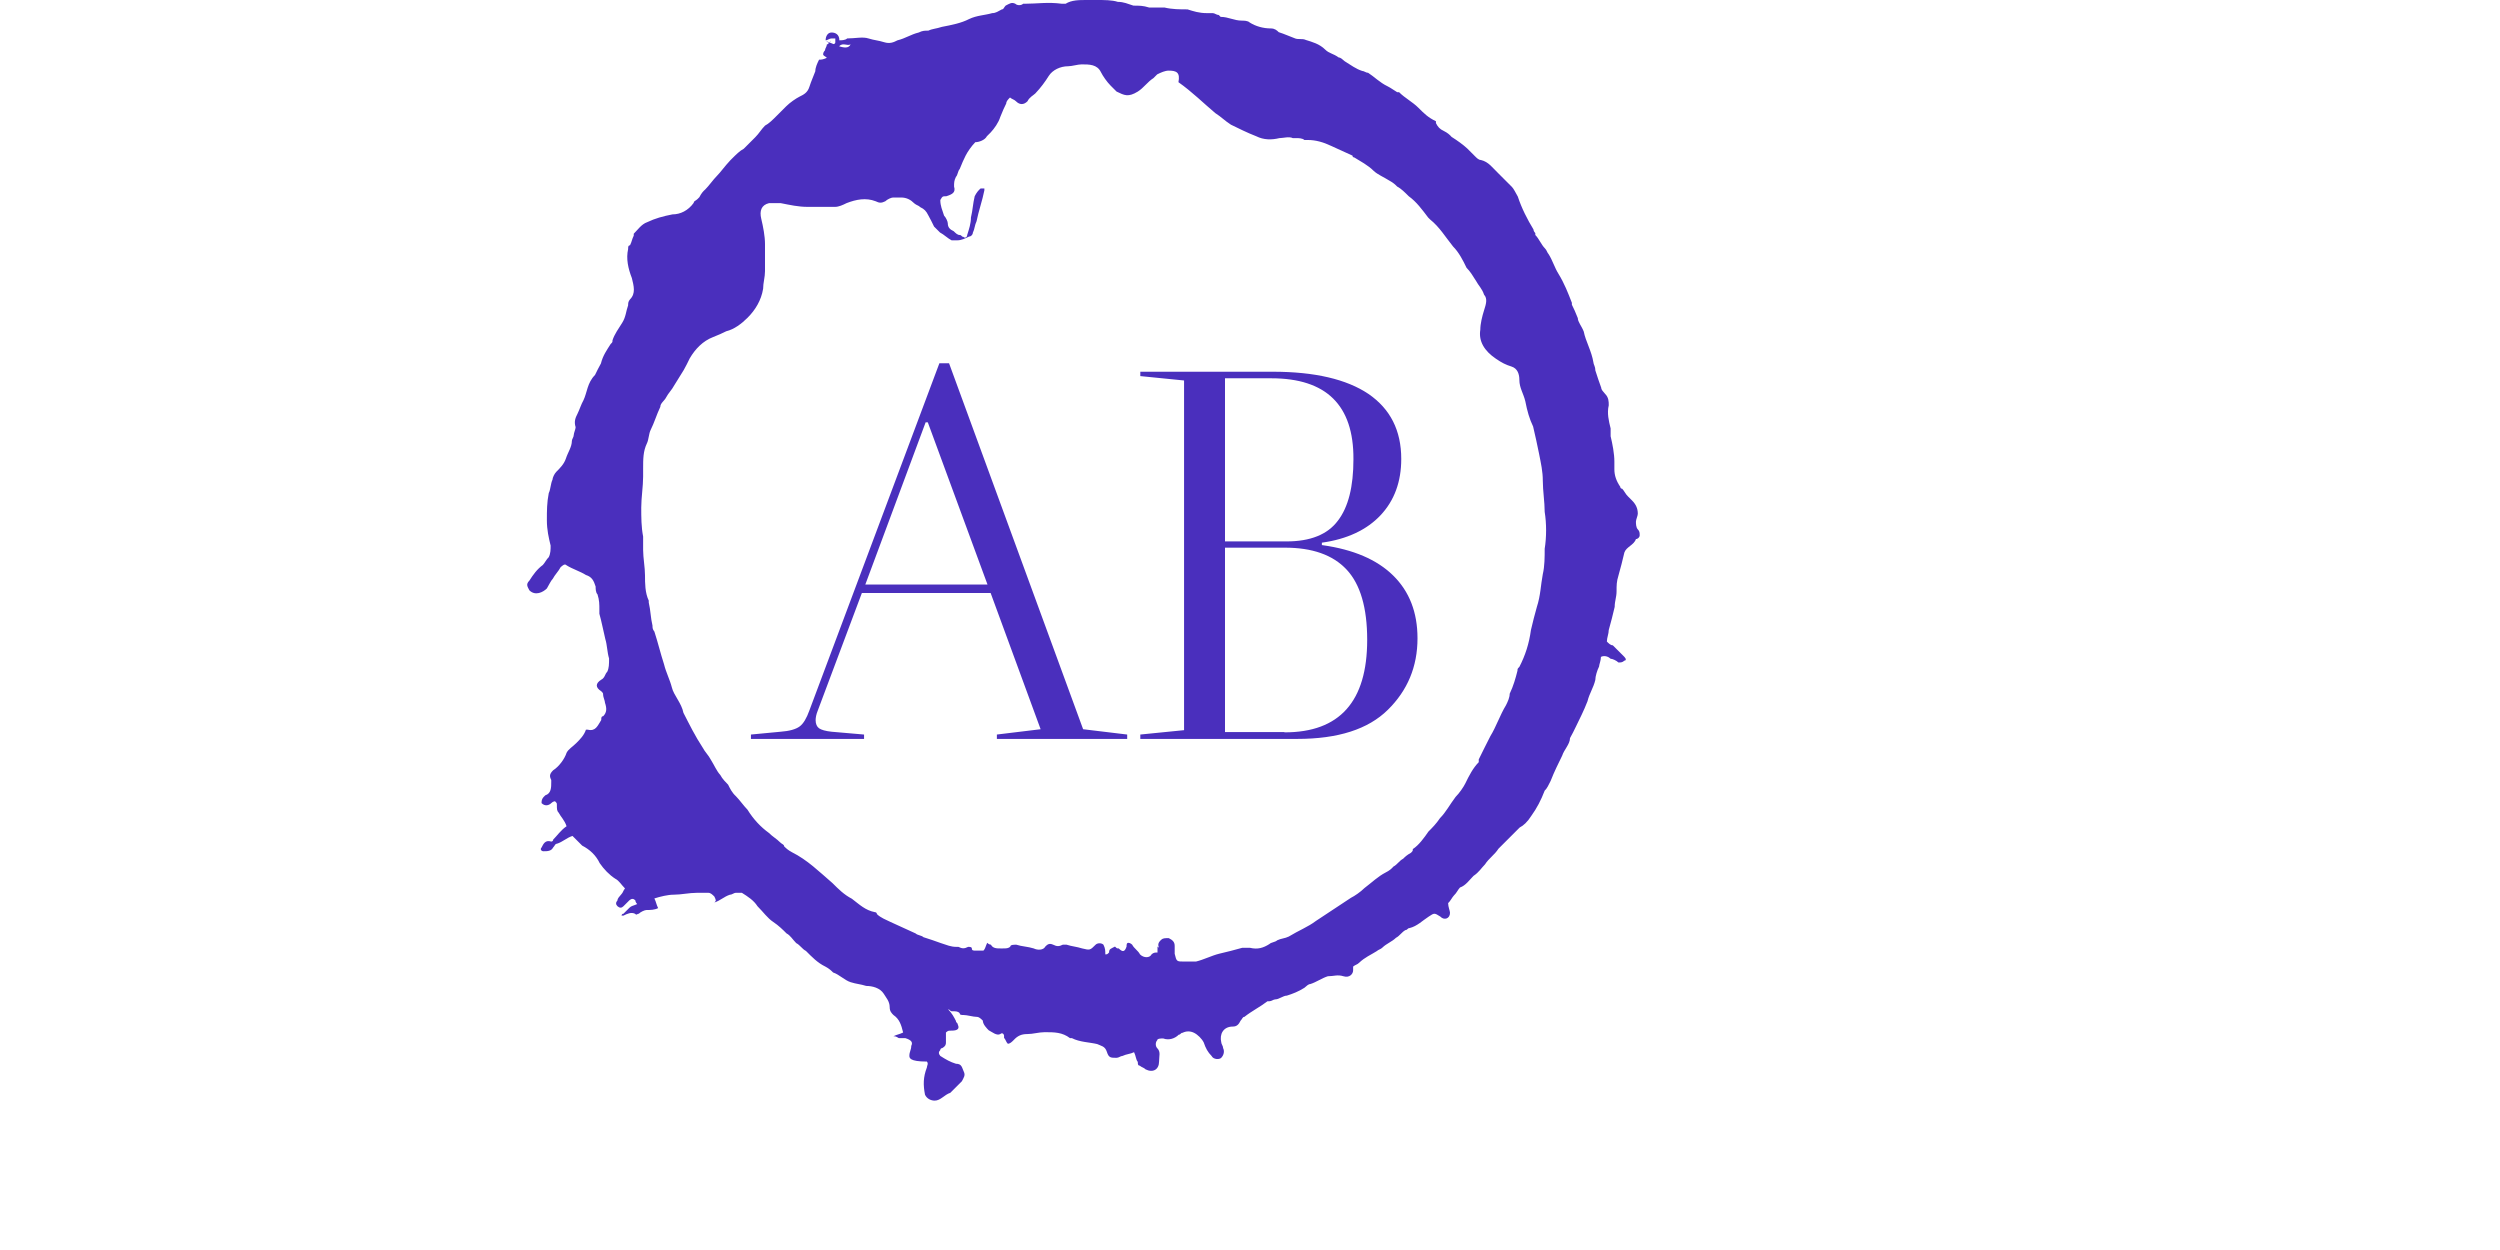 <?xml version="1.0" encoding="utf-8"?>
<!-- Generator: Adobe Illustrator 27.0.1, SVG Export Plug-In . SVG Version: 6.00 Build 0)  -->
<svg version="1.1" id="Layer_1" xmlns="http://www.w3.org/2000/svg" xmlns:xlink="http://www.w3.org/1999/xlink" x="0px" y="0px"
	 viewBox="0 0 800 400" style="enable-background:new 0 0 800 400;" xml:space="preserve">
<style type="text/css">
	.st0{fill:#4A2FBD;}
	.st1{display:none;fill:none;}
</style>
<g transform="matrix(1,0,0,1,1.7053025658242404e-13,0)">
	<g id="tight-bounds" transform="matrix(1,0,0,1,-5.684341886080802e-14,0)">
		<g>
			<g>
				<path class="st0" d="M264.2,12.9c0-1.2,0.6-2.5,1.9-2.5c1.2,0,2.5,0.6,2.5,2.5c0.6,0,1.9,0,2.5-0.6c2.5,0,5-0.6,6.8,0
					c1.9,0.6,3.1,0.6,5,1.2c1.9,0.6,3.1,0,4.3-0.6c2.5-0.6,4.3-1.9,6.8-2.5c1.2-0.6,1.9-0.6,3.1-0.6c1.2-0.6,2.5-0.6,4.3-1.2
					c3.1-0.6,6.2-1.2,8.7-2.5c2.5-1.2,5-1.2,7.4-1.9c1.2,0,1.9-0.6,3.1-1.2c0.6,0,0.6-0.6,1.2-1.2c1.2-0.6,1.9-1.2,3.1-0.6
					c0.6,0.6,1.9,0.6,2.5,0h0.6c3.7,0,7.4-0.6,11.8,0c0.6,0,1.2,0,1.2,0c1.9-1.2,4.3-1.2,6.8-1.2c0.6,0,1.9,0,2.5,0h0.6
					c2.5,0,5,0,6.8,0.6c1.9,0,3.1,0.6,5,1.2c1.9,0,3.1,0,5,0.6c1.2,0,2.5,0,3.7,0c0.6,0,1.2,0,1.2,0c2.5,0.6,5,0.6,7.4,0.6
					c1.9,0.6,3.7,1.2,6.2,1.2c0.6,0,1.2,0,1.9,0c0.6,0,1.2,0.6,1.9,0.6l0.6,0.6c2.5,0,4.3,1.2,6.8,1.2c0.6,0,1.9,0,2.5,0.6
					c1.9,1.2,4.3,1.9,6.8,1.9c1.2,0,1.9,0.6,2.5,1.2c1.9,0.6,3.1,1.2,5,1.9c1.2,0.6,2.5,0,3.7,0.6c1.9,0.6,4.3,1.2,6.2,3.1
					c1.2,1.2,2.5,1.2,4.3,2.5c0.6,0,1.2,0.6,1.9,1.2c1.9,1.2,3.7,2.5,5.6,3.1c0.6,0,1.2,0.6,1.9,0.6c1.9,1.2,3.7,3.1,6.2,4.3
					c1.2,0.6,1.9,1.2,3.1,1.9h0.6c1.9,1.9,4.3,3.1,6.2,5s3.1,3.1,5.6,4.3c0,0,0,0,0,0.6c0.6,1.2,1.2,1.9,2.5,2.5
					c1.2,0.6,1.9,1.2,2.5,1.9c1.9,1.2,3.7,2.5,5,3.7c0.6,0.6,1.2,1.2,2.5,2.5c0.6,0.6,1.2,1.2,1.9,1.2c2.5,0.6,3.7,2.5,5.6,4.3
					c1.2,1.2,3.1,3.1,4.3,4.3c0.6,0.6,1.2,1.9,1.9,3.1c1.2,3.7,3.1,7.4,5,10.5c0,0,0,0.6,0.6,1.2v0.6c1.2,1.2,1.9,3.1,3.1,4.3
					c0.6,0.6,0.6,1.2,1.2,1.9c1.2,1.9,1.9,4.3,3.1,6.2c1.9,3.1,3.1,6.2,4.3,9.3v0.6c0.6,1.2,1.2,2.5,1.9,4.3c0,1.2,1.2,2.5,1.9,4.3
					c0.6,3.1,2.5,6.2,3.1,9.9c0,0.6,0.6,1.2,0.6,2.5c0.6,1.9,1.2,3.7,1.9,5.6c0,0.6,0.6,1.2,1.2,1.9c1.2,1.2,1.2,2.5,1.2,3.7
					c-0.6,2.5,0,5,0.6,7.4c0,0.6,0,1.2,0,2.5c0.6,2.5,1.2,5.6,1.2,8.1c0,0.6,0,1.9,0,2.5c0,1.9,0.6,3.7,1.9,5.6
					c0,0.6,0.6,0.6,0.6,0.6c0.6,0.6,1.2,1.9,1.9,2.5c0.6,0.6,0.6,0.6,1.2,1.2c1.2,1.2,1.9,2.5,1.9,4.3c0,0.6-0.6,1.9-0.6,2.5
					s0,1.9,0.6,2.5s0.6,1.2,0.6,1.9c0,0.6-0.6,1.2-1.2,1.2l0,0c-0.6,1.9-3.1,2.5-3.7,4.3c-0.6,2.5-1.2,5-1.9,7.4
					c-0.6,1.9-0.6,3.1-0.6,5s-0.6,3.1-0.6,5c-0.6,2.5-1.2,5-1.9,7.4c0,1.2-0.6,2.5-0.6,3.7c0.6,0.6,1.2,1.2,1.9,1.2
					c1.2,1.2,2.5,2.5,3.7,3.7c0.6,0.6,0.6,1.2,0,1.2c-0.6,0.6-1.2,0.6-1.9,0.6c-0.6-0.6-1.9-1.2-2.5-1.2c-0.6-0.6-1.9-1.2-3.1-0.6
					c0,1.2-0.6,2.5-0.6,3.1c-0.6,1.2-1.2,3.1-1.2,4.3c-0.6,2.5-1.9,4.3-2.5,6.8c-1.2,3.1-2.5,5.6-3.7,8.1c-0.6,1.2-1.2,2.5-1.9,3.7
					l0,0c0,1.9-1.9,3.7-2.5,5.6c-1.2,2.5-2.5,5-3.7,8.1c-0.6,1.2-1.2,2.5-1.9,3.1c-1.2,3.1-2.5,5.6-4.3,8.1
					c-1.2,1.9-2.5,3.1-3.7,3.7c-1.2,1.2-2.5,2.5-3.7,3.7c-0.6,0.6-1.2,1.2-1.9,1.9c-0.6,0.6-0.6,0.6-1.2,1.2c-1.2,1.9-3.1,3.1-4.3,5
					c-1.2,1.2-1.9,2.5-3.7,3.7c-1.2,1.2-2.5,3.1-4.3,3.7c-0.6,0.6-1.2,1.9-1.9,2.5c-0.6,0.6-1.2,1.9-1.9,2.5c0,1.2,0.6,2.5,0.6,3.1
					c0,1.9-1.9,2.5-3.1,1.2c-1.9-1.2-1.9-1.2-3.7,0c-1.9,1.2-3.7,3.1-6.2,3.7c-0.6,0-0.6,0.6-1.2,0.6c-1.2,0.6-1.9,1.9-3.1,2.5
					c-1.2,1.2-3.1,1.9-4.3,3.1c-0.6,0.6-1.2,0.6-1.9,1.2c-1.9,1.2-3.7,1.9-5.6,3.7c-0.6,0.6-1.2,0.6-1.9,1.2c0,0.6,0,0.6,0,1.2
					c0,1.2-1.2,2.5-3.1,1.9c-1.9-0.6-3.1,0-5,0c-1.9,0.6-3.7,1.9-5.6,2.5c-0.6,0-1.2,0.6-1.9,1.2c-1.9,1.2-3.7,1.9-5.6,2.5
					c-1.2,0-2.5,1.2-3.7,1.2c-0.6,0-1.2,0.6-1.9,0.6h-0.6c-2.5,1.9-5,3.1-7.4,5c-0.6,0-0.6,0.6-1.2,1.2c-0.6,1.2-1.2,1.9-2.5,1.9
					c-3.1,0-4.3,2.5-3.7,5c0,0.6,0.6,1.2,0.6,1.9c0.6,1.2,0,2.5-0.6,3.1s-2.5,0.6-3.1-0.6c-1.2-1.2-1.9-2.5-2.5-4.3
					c-0.6-1.2-1.9-2.5-3.1-3.1s-2.5-0.6-3.7,0c-0.6,0-0.6,0.6-1.2,0.6c-1.2,1.2-3.1,1.9-5,1.2c-0.6,0-1.9,0-1.9,0.6
					c-0.6,0.6-0.6,1.9,0,2.5c1.2,1.2,0.6,2.5,0.6,4.3c0,2.5-1.9,3.7-4.3,2.5c-0.6-0.6-1.2-0.6-1.9-1.2c-0.6,0-0.6-0.6-0.6-1.2
					c-0.6-0.6-0.6-1.9-1.2-3.1c-1.2,0.6-2.5,0.6-3.7,1.2c-0.6,0-1.2,0.6-1.9,0.6c-1.9,0-2.5,0-3.1-1.9s-1.9-1.9-3.1-2.5
					c-2.5-0.6-5.6-0.6-8.1-1.9h-0.6c-2.5-1.9-5-1.9-8.1-1.9c-1.9,0-3.7,0.6-5.6,0.6s-3.1,0.6-4.3,1.9c-0.6,0.6-1.2,1.2-1.9,1.2
					c-0.6-0.6-0.6-1.2-1.2-1.9v-0.6c0-0.6-0.6-1.2-1.2-0.6c-1.2,0.6-2.5-0.6-3.7-1.2c-0.6-0.6-1.9-1.9-1.9-3.1
					c-0.6-0.6-1.2-1.2-1.9-1.2c-1.2,0-3.1-0.6-4.3-0.6c-0.6,0-1.2,0-1.2-0.6c-0.6-0.6-1.2-0.6-2.5-0.6c-0.6,0-0.6-0.6-1.2-0.6
					c1.2,1.2,1.9,2.5,2.5,3.7c0,0.6,0.6,0.6,0.6,1.2c0.6,1.2,0,1.9-1.9,1.9c-1.2,0-1.2,0-1.9,0.6c0,1.2,0,1.9,0,3.1
					c0,0.6,0,1.2-1.2,1.9c0,0-0.6,0-0.6,0.6c-0.6,0.6-0.6,1.2,0,1.9c1.9,1.2,3.1,1.9,5,2.5c1.9,0,1.9,1.2,2.5,2.5
					c0.6,1.2,0,1.9-0.6,3.1c-1.2,1.2-2.5,2.5-3.7,3.7c-1.9,0.6-3.1,2.5-5,2.5c-1.2,0-2.5-0.6-3.1-1.9c-0.6-3.1-0.6-5.6,0.6-8.7
					c0-0.6,0.6-1.2,0-1.9c-5.6,0-5.6-1.2-5.6-1.9c0-1.2,0.6-1.9,0.6-3.1c0.6-1.2,0-1.9-1.9-2.5c-0.6,0-1.2,0-1.9,0
					c-0.6,0-0.6-0.6-1.9-0.6c1.2-0.6,1.9-0.6,3.1-1.2c-0.6-2.5-1.2-4.3-3.1-5.6c-0.6-0.6-1.2-1.2-1.2-2.5c0-1.9-1.2-3.1-1.9-4.3
					c-1.2-1.9-3.7-2.5-5.6-2.5c-1.9-0.6-3.1-0.6-5-1.2s-3.7-2.5-5.6-3.1c-0.6-0.6-1.2-1.2-2.5-1.9c-2.5-1.2-4.3-3.1-6.2-5
					c-1.2-0.6-1.9-1.9-3.1-2.5c-1.2-1.2-1.9-2.5-3.1-3.1c-1.2-1.2-2.5-2.5-4.3-3.7s-3.1-3.1-5-5c-1.2-1.9-3.1-3.1-5-4.3
					c-0.6,0-1.2,0-1.9,0s-1.2,0.6-1.9,0.6c-1.9,0.6-3.1,1.9-5,2.5c0.6-0.6,0.6-0.6,0-1.9c-0.6-0.6-1.2-1.2-1.9-1.2
					c-1.2,0-2.5,0-3.7,0c-2.5,0-5,0.6-7.4,0.6c-1.9,0-4.3,0.6-6.2,1.2c0.6,1.2,0.6,1.9,1.2,3.1c-1.2,0.6-2.5,0.6-3.7,0.6
					c-0.6,0-1.9,0.6-2.5,1.2c-0.6,0-0.6,0.6-1.2,0c-1.2-0.6-2.5,0-3.7,0.6h-0.6c0,0,0-0.6,0.6-0.6c0.6-0.6,1.2-1.2,1.9-1.9
					s1.2-0.6,2.5-1.2c-0.6-0.6-0.6-1.2-0.6-1.2c-0.6-0.6-1.2-0.6-1.9,0c-0.6,0.6-1.2,1.2-1.9,1.9c-0.6,0.6-1.2,0.6-1.9,0
					c-0.6-0.6-0.6-1.2,0-1.9c0-0.6,0.6-1.2,1.2-1.9c0.6-0.6,0.6-1.2,1.2-1.9c-1.2-1.2-1.9-2.5-3.1-3.1c-1.9-1.2-3.7-3.1-5-5
					c-1.2-2.5-3.1-4.3-5.6-5.6c-0.6-0.6-1.2-1.2-1.9-1.9c-0.6-0.6-0.6-0.6-1.2-1.2c-1.9,0.6-3.1,1.9-5,2.5c-0.6,0-0.6,0.6-1.2,1.2
					c-0.6,1.2-1.9,1.2-3.1,1.2c-0.6,0-1.2-0.6-0.6-1.2c0.6-1.2,1.2-2.5,3.1-1.9c0,0,0.6,0,0.6-0.6c1.2-1.2,2.5-3.1,4.3-4.3
					c-0.6-1.9-1.9-3.1-2.5-4.3c-0.6-0.6-0.6-1.2-0.6-2.5c0-0.6,0-0.6-0.6-1.2c0,0-0.6,0-1.2,0.6s-1.9,1.2-3.1,0c0-0.6,0-1.2,0.6-1.9
					l0.6-0.6c1.9-0.6,1.9-2.5,1.9-4.3v-0.6c-0.6-1.2-0.6-1.9,0.6-3.1c1.9-1.2,3.7-3.7,4.3-5.6c0.6-1.2,1.9-1.9,3.1-3.1
					s2.5-2.5,3.1-4.3h0.6c2.5,0.6,3.1-1.2,4.3-3.1c0-0.6,0-1.2,0.6-1.2c1.2-1.2,1.2-2.5,0.6-4.3c0-0.6-0.6-1.9-0.6-2.5
					s0-0.6-0.6-1.2c-1.9-1.2-1.9-2.5,0-3.7c1.2-0.6,1.2-1.9,1.9-2.5c0.6-1.2,0.6-2.5,0.6-4.3c-0.6-1.9-0.6-4.3-1.2-6.2
					c-0.6-2.5-1.2-5.6-1.9-8.1c0-0.6,0-0.6,0-1.2c0-1.9,0-3.1-0.6-5c-0.6-0.6-0.6-1.9-0.6-2.5c-0.6-1.9-1.2-3.1-3.1-3.7
					c-1.9-1.2-4.3-1.9-6.2-3.1c-0.6-0.6-1.2,0-1.9,0.6c-0.6,1.2-1.9,2.5-2.5,3.7c-0.6,0.6-1.2,1.9-1.9,3.1c-1.2,1.2-3.7,2.5-5.6,0.6
					c-0.6-1.2-1.2-1.9,0-3.1c1.2-1.9,2.5-3.7,4.3-5c0.6-0.6,1.2-1.9,1.9-2.5c0.6-1.2,0.6-2.5,0.6-3.7c-0.6-2.5-1.2-5-1.2-8.1
					s0-5.6,0.6-8.7c0.6-1.2,0.6-3.1,1.2-4.3c0-0.6,0.6-1.9,1.2-2.5c1.2-1.2,2.5-2.5,3.1-4.3c0.6-1.9,1.9-3.7,1.9-5.6
					c0-0.6,0.6-1.2,0.6-1.9c0-0.6,0.6-1.9,0.6-2.5c-0.6-1.9,0-3.1,0.6-4.3s1.2-3.1,1.9-4.3c1.2-2.5,1.2-5.6,3.7-8.1
					c0.6-1.2,1.2-2.5,1.9-3.7c0.6-2.5,1.9-4.3,3.1-6.2c0.6-0.6,0.6-0.6,0.6-1.2c0.6-1.9,1.9-3.7,3.1-5.6s1.2-3.7,1.9-5.6
					c0-0.6,0-1.2,0.6-1.9c1.9-1.9,1.2-4.3,0.6-6.8c-1.2-3.1-1.9-6.2-1.2-9.3c0-0.6,0-1.2,0.6-1.2c0.6-1.2,0.6-1.9,1.2-3.1v-0.6
					c1.2-1.2,2.5-3.1,4.3-3.7c2.5-1.2,5-1.9,8.1-2.5c2.5,0,5-1.2,6.8-3.7c0-0.6,0.6-0.6,1.2-1.2l0.6-0.6c0.6-1.2,1.2-1.9,1.9-2.5
					c1.2-1.2,2.5-3.1,3.7-4.3c1.2-1.2,2.5-3.1,4.3-5l0.6-0.6c1.2-1.2,2.5-2.5,3.7-3.1c1.2-1.2,2.5-2.5,3.7-3.7s1.9-2.5,3.1-3.7
					c1.2-0.6,2.5-1.9,3.7-3.1c1.2-1.2,2.5-2.5,3.1-3.1c1.2-1.2,3.1-2.5,4.3-3.1c1.2-0.6,2.5-1.2,3.1-3.1s1.2-3.1,1.9-5
					c0-1.2,0.6-2.5,1.2-3.7c0.6,0,1.2,0,2.5-0.6c-0.6-0.6-1.2-0.6-1.2-1.2c0-0.6,0.6-1.2,0.6-1.2c0-0.6,0.6-1.2,0.6-1.9
					c0,0,0.6,0,0.6-0.6c0,0,0.6,0,0.6-0.6C265.4,14.1,264.8,13.5,264.2,12.9c0.6,0.6,1.2,0.6,2.5,1.2c0,0,0.6,0,0.6-0.6s0-1.2,0-1.2
					s-0.6,0-1.2,0C265.4,12.3,264.8,12.9,264.2,12.9L264.2,12.9z M371.5,304.5c0-0.6-0.6-0.6-0.6-1.2c-0.6-1.2,0-1.9,0.6-2.5
					s1.2-0.6,2.5-0.6c1.2,0.6,1.9,1.2,1.9,2.5c0,0.6,0,1.9,0,2.5c0.6,2.5,0.6,2.5,3.1,2.5c1.2,0,2.5,0,3.7,0c2.5-0.6,5-1.9,7.4-2.5
					c2.5-0.6,5-1.2,7.4-1.9c0.6,0,1.2,0,2.5,0c2.5,0.6,4.3,0,6.2-1.2c0.6-0.6,1.9-0.6,2.5-1.2c1.2-0.6,2.5-0.6,3.7-1.2
					c3.1-1.9,6.2-3.1,8.7-5c1.9-1.2,3.7-2.5,5.6-3.7c1.9-1.2,3.7-2.5,5.6-3.7c1.2-0.6,3.1-1.9,4.3-3.1c2.5-1.9,4.3-3.7,6.8-5
					c1.2-0.6,1.9-1.2,2.5-1.9c1.2-0.6,1.9-1.9,3.1-2.5c0.6-0.6,1.2-1.2,2.5-1.9c0.6-0.6,0.6-0.6,0.6-1.2c1.9-1.2,3.7-3.7,5-5.6
					c1.2-1.2,2.5-2.5,3.7-4.3c1.9-1.9,3.1-4.3,5-6.8c1.2-1.2,2.5-3.1,3.1-4.3c1.2-2.5,2.5-5,4.3-6.8V243c1.2-2.5,2.5-5,3.7-7.4
					c1.9-3.1,3.1-6.8,5-9.9c0.6-1.2,1.2-2.5,1.2-3.7c1.2-2.5,1.9-5,2.5-7.4c0-0.6,0-0.6,0.6-1.2c1.9-3.7,3.1-7.4,3.7-11.8
					c0.6-2.5,1.2-5,1.9-7.4c1.2-3.7,1.2-6.8,1.9-10.5c0.6-2.5,0.6-5.6,0.6-8.1c0.6-3.7,0.6-8.1,0-11.8c0-3.1-0.6-6.8-0.6-9.9
					c0-3.1-0.6-5.6-1.2-8.7c-0.6-3.1-1.2-5.6-1.9-8.7c-1.2-2.5-1.9-5-2.5-8.1c-0.6-2.5-1.9-4.3-1.9-6.8c0-1.9-0.6-3.7-2.5-4.3
					s-3.1-1.2-5-2.5c-3.7-2.5-5.6-5.6-5-9.3c0-1.9,0.6-4.3,1.2-6.2c0.6-1.9,1.2-3.7,0-5c-0.6-1.9-1.9-3.1-2.5-4.3
					c-1.2-1.9-1.9-3.1-3.1-4.3c-1.2-2.5-2.5-5-4.3-6.8c-2.5-3.1-4.3-6.2-7.4-8.7l-0.6-0.6c-1.9-2.5-3.7-5-6.2-6.8
					c-1.2-1.2-2.5-2.5-3.7-3.1c-0.6-0.6-1.2-1.2-2.5-1.9c-1.9-1.2-3.7-1.9-5-3.1c-1.9-1.9-4.3-3.1-6.2-4.3c0,0-0.6,0-0.6-0.6
					c-2.5-1.2-4.3-1.9-6.8-3.1s-5-1.9-7.4-1.9c-0.6,0-0.6,0-1.2,0c-0.6-0.6-1.9-0.6-2.5-0.6s-0.6,0-1.2,0c-1.2-0.6-3.1,0-4.3,0
					c-2.5,0.6-5,0.6-7.4-0.6c-3.1-1.2-5.6-2.5-8.1-3.7c-1.9-1.2-3.1-2.5-5-3.7c-3.7-3.1-7.4-6.8-11.8-9.9c0.6-3.1-0.6-3.7-3.1-3.7
					c-1.2,0-2.5,0.6-3.7,1.2c-0.6,0.6-0.6,0.6-1.2,1.2c-1.9,1.2-3.1,3.1-5,4.3c-3.1,1.9-4.3,1.2-6.8,0c-0.6-0.6-1.2-1.2-1.9-1.9
					c-1.2-1.2-2.5-3.1-3.1-4.3c-1.2-2.5-3.7-2.5-6.2-2.5c-1.2,0-3.1,0.6-4.3,0.6c-2.5,0-5,1.2-6.2,3.1s-2.5,3.7-4.3,5.6
					c-0.6,0.6-1.9,1.2-2.5,2.5c-1.2,1.2-2.5,1.2-3.7,0c-0.6-0.6-1.2-0.6-1.9-1.2c-0.6,0.6-1.2,1.2-1.2,1.9c-0.6,1.2-1.2,2.5-1.9,4.3
					c-0.6,1.9-1.9,3.7-3.1,5c-0.6,0.6-0.6,0.6-1.2,1.2c-0.6,1.2-2.5,1.9-3.7,1.9c-1.2,1.2-2.5,3.1-3.1,4.3c-0.6,1.2-1.2,2.5-1.9,4.3
					c-0.6,0.6-0.6,1.9-1.2,2.5c-0.6,1.2-0.6,1.9-0.6,3.1c0.6,1.9-0.6,2.5-2.5,3.1c-1.2,0-1.2,0-1.9,1.2c0,1.9,0.6,3.1,1.2,5
					c0.6,0.6,1.2,1.9,1.2,2.5c0,1.2,0.6,1.9,1.9,2.5c0.6,0.6,1.2,1.2,1.9,1.2c0.6,0,0.6,0.6,1.2,0.6c0.6,0.6,1.2,0,1.2-0.6
					c0.6-1.9,1.2-3.7,1.2-5.6c0.6-2.5,0.6-4.3,1.2-6.8c0.6-1.2,1.2-1.9,1.9-2.5c0,0,0.6,0,1.2,0v0.6c-0.6,3.1-1.9,6.8-2.5,9.9
					c-0.6,1.2-0.6,2.5-1.2,3.7c0,0.6-0.6,1.2-1.2,1.2c-1.2,0.6-2.5,1.2-3.7,1.2c-0.6,0-1.2,0-1.9,0c-1.2-0.6-2.5-1.9-3.7-2.5
					c-0.6-0.6-1.2-1.2-1.9-1.9c-0.6-1.2-1.2-2.5-1.9-3.7c-0.6-1.2-1.2-1.9-2.5-2.5c-0.6-0.6-1.2-0.6-1.9-1.2
					c-1.2-1.2-2.5-1.9-4.3-1.9c-0.6,0-1.9,0-2.5,0s-1.9,0.6-2.5,1.2c-1.2,0.6-1.9,0.6-3.1,0c-3.1-1.2-6.2-0.6-9.3,0.6
					c-1.2,0.6-2.5,1.2-3.7,1.2c-3.1,0-5.6,0-8.7,0s-5.6-0.6-8.7-1.2c-1.2,0-2.5,0-3.7,0c-2.5,0.6-3.1,2.5-2.5,5s1.2,5.6,1.2,8.1
					c0,1.9,0,3.7,0,5.6c0,1.2,0,1.9,0,3.1c0,1.9-0.6,3.7-0.6,5.6c-0.6,3.7-2.5,6.8-5,9.3c-1.9,1.9-4.3,3.7-6.8,4.3
					c-1.2,0.6-2.5,1.2-4.3,1.9c-3.1,1.2-5.6,3.7-7.4,6.8c-0.6,1.2-1.2,2.5-1.9,3.7c-1.2,1.9-1.9,3.1-3.1,5c-0.6,1.2-1.9,2.5-2.5,3.7
					s-1.9,1.9-1.9,3.1c-1.2,2.5-1.9,5-3.1,7.4c-0.6,1.2-0.6,3.1-1.2,4.3c-1.2,2.5-1.2,5-1.2,8.1c0,0.6,0,1.2,0,2.5
					c0,3.1-0.6,6.8-0.6,9.9c0,3.1,0,6.2,0.6,9.3c0,1.2,0,3.1,0,4.3c0,2.5,0.6,5.6,0.6,8.1s0,5.6,1.2,8.1v0.6c0.6,2.5,0.6,5,1.2,7.4
					c0,0.6,0,1.2,0.6,1.9c1.2,3.7,1.9,6.8,3.1,10.5c0.6,2.5,1.9,5,2.5,7.4c0.6,2.5,3.1,5,3.7,8.1l0,0c1.9,3.7,3.7,7.4,6.2,11.2
					c0.6,1.2,1.9,2.5,2.5,3.7c1.2,1.9,1.9,3.7,3.1,5c0.6,1.2,1.9,2.5,2.5,3.1c0.6,1.2,1.2,2.5,2.5,3.7c1.2,1.2,2.5,3.1,3.7,4.3
					c1.9,3.1,4.3,5.6,6.8,7.4c1.2,1.2,2.5,1.9,3.7,3.1c0.6,0.6,1.2,0.6,1.2,1.2c0.6,0.6,1.2,1.2,2.5,1.9c5,2.5,8.7,6.2,13,9.9
					c1.9,1.9,3.7,3.7,6.2,5c2.5,1.9,4.3,3.7,7.4,4.3c0,0,0.6,0,0.6,0.6c1.2,1.2,3.1,1.9,4.3,2.5c2.5,1.2,5.6,2.5,8.1,3.7
					c0.6,0.6,1.9,0.6,2.5,1.2c1.9,0.6,3.7,1.2,5.6,1.9c1.9,0.6,3.1,1.2,5,1.2h0.6c1.2,0.6,1.9,0.6,3.1,0c0.6,0,1.2,0,1.2,0.6
					s0.6,0.6,1.2,0.6s1.2,0,2.5,0c0.6-0.6,0.6-1.2,1.2-2.5c0.6,0.6,1.2,0.6,1.2,0.6c0.6,1.2,1.9,1.2,3.1,1.2h0.6
					c1.2,0,1.9,0,2.5-0.6c0-0.6,1.2-0.6,1.9-0.6c1.9,0.6,3.7,0.6,5.6,1.2c1.2,0.6,3.1,0.6,3.7-0.6c0.6-0.6,1.2-1.2,2.5-0.6
					c1.2,0.6,1.9,0.6,3.1,0c0.6,0,1.2,0,1.2,0c1.9,0.6,3.1,0.6,5,1.2c2.5,0.6,2.5,0.6,4.3-1.2c0.6-0.6,1.9-0.6,2.5,0
					c0.6,1.2,0.6,1.9,0.6,3.1c0.6,0,0.6,0,1.2-0.6c0-1.2,0.6-1.2,1.9-1.9c0.6,0.6,0.6,0.6,1.2,0.6c1.2,1.2,1.9,1.2,2.5-0.6
					c0-0.6,0-1.2,0.6-1.2s1.2,0.6,1.2,0.6c0.6,1.2,1.9,1.9,2.5,3.1c1.2,1.2,3.1,1.2,3.7,0c0.6-0.6,1.2-0.6,1.9-0.6
					c0-0.6,0-1.2,0-1.9C372.7,304.5,372.1,304.5,371.5,304.5L371.5,304.5z M268.5,14.8c1.9,0.6,3.1,0.6,3.7-0.6
					C271,14.8,269.8,13.5,268.5,14.8z"/>
			</g>
			<g transform="matrix(1,0,0,1,64,125.952)">
				<g>
					<g>
						<g>
							<g>
								<g>
									<g transform="matrix(1,0,0,1,0,0)">
										<path id="text-0" class="st0" d="M282.6,107.4l14.1,1.7v1.4H255v-1.4l14-1.7l-16-43.6h-41.2l-14.1,37.6
											c-0.5,1.2-0.7,2.3-0.7,3.1l0,0c0,1.2,0.4,2.1,1.1,2.6s2.1,0.9,4,1.1l0,0l10.4,0.9v1.4h-36.2v-1.4l9.5-0.9
											c2.8-0.2,4.9-0.8,6.1-1.7s2.2-2.6,3.1-5.1l0,0L236.6-9.7h3.1L282.6,107.4z M212.9,61.1H252L232.9,9.2h-0.7L212.9,61.1z
											 M359.2,48.5c9.9,1.4,17.4,4.6,22.6,9.7s7.8,11.8,7.8,20.1l0,0c0,9.1-3.2,16.7-9.5,22.9s-15.9,9.3-29,9.3l0,0h-50.2v-1.4
											l14-1.4V-4.2l-14-1.4V-7h42.4c13.4,0,23.6,2.4,30.6,7.1c7,4.8,10.5,11.7,10.5,20.8l0,0c0,7.3-2.2,13.3-6.6,18
											S367,46.6,359,47.7l0,0v0.8H359.2z M342.8-4.9H328v52.2h19.7c7.6,0,13.1-2.2,16.4-6.6c3.4-4.4,5-11,5-19.7l0,0
											C369.2,3.7,360.4-4.9,342.8-4.9L342.8-4.9z M347.1,108.4c17.6,0,26.4-9.9,26.4-29.6l0,0c0-10.3-2.2-17.8-6.6-22.5
											c-4.4-4.7-11-7-19.7-7l0,0H328v59h19V108.4z"/>
									</g>
								</g>
							</g>
						</g>
					</g>
				</g>
			</g>
		</g>
		<rect x="222.2" class="st1" width="355.6" height="400"/>
	</g>
</g>
</svg>
